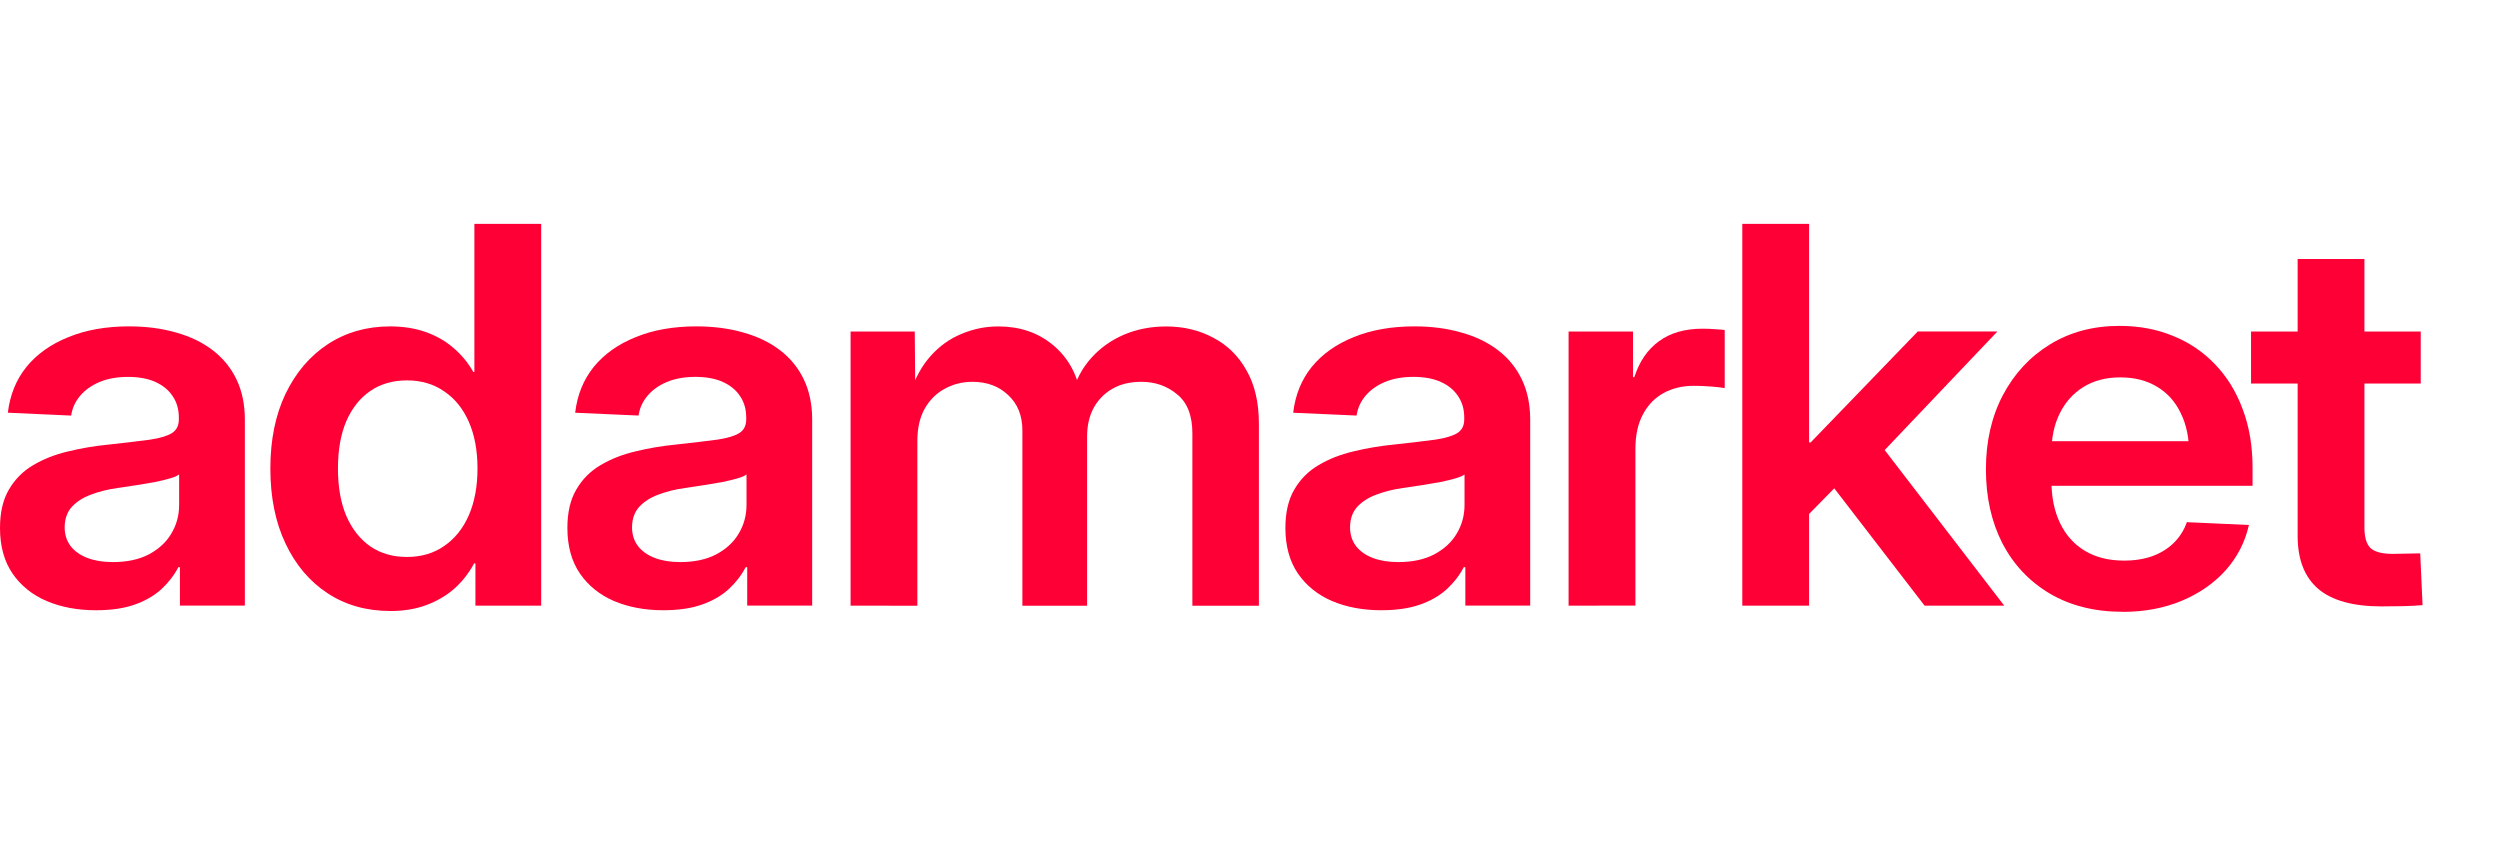 <?xml version="1.0" encoding="UTF-8" standalone="no"?>
<!-- Created with Inkscape (http://www.inkscape.org/) -->

<svg
   width="87"
   height="30"
   viewBox="0 0 87 30"
   version="1.1"
   id="SVGRoot"
   sodipodi:docname="logo-white.svg"
   inkscape:version="1.1.2 (0a00cf5339, 2022-02-04)"
   inkscape:export-filename="/home/debian/Documents/GitHub/core/frontend-main/src/assets/logo-white.png"
   inkscape:export-xdpi="121.6"
   inkscape:export-ydpi="121.6"
   xmlns:inkscape="http://www.inkscape.org/namespaces/inkscape"
   xmlns:sodipodi="http://sodipodi.sourceforge.net/DTD/sodipodi-0.dtd"
   xmlns="http://www.w3.org/2000/svg"
   xmlns:svg="http://www.w3.org/2000/svg">
  <sodipodi:namedview
     id="namedview137"
     pagecolor="#ffffff"
     bordercolor="#000000"
     borderopacity="0.25"
     inkscape:showpageshadow="2"
     inkscape:pageopacity="0.0"
     inkscape:pagecheckerboard="0"
     inkscape:deskcolor="#d1d1d1"
     inkscape:document-units="px"
     showgrid="false"
     inkscape:zoom="8.0000004"
     inkscape:cx="48.999998"
     inkscape:cy="12.812499"
     inkscape:window-width="1837"
     inkscape:window-height="817"
     inkscape:window-x="1961"
     inkscape:window-y="231"
     inkscape:window-maximized="0"
     inkscape:current-layer="text2-3-3"
     inkscape:pageshadow="2"
     showguides="false"
     inkscape:lockguides="false"
     width="90px"
     height="30px" />
  <defs
     id="defs132">
    <rect
       x="11.236"
       y="7.285"
       width="69.721"
       height="10.07"
       id="rect3" />
    <rect
       x="12.943"
       y="23.094"
       width="88.414"
       height="18.186"
       id="rect1" />
    <rect
       x="-1.478"
       y="42.333"
       width="127.885"
       height="23.822"
       id="rect3454" />
    <clipPath
       id="b983e3c625">
      <path
         d="m 142,147.301 h 115 v 72.75 H 142 Z m 0,0"
         clip-rule="nonzero"
         id="path1144" />
    </clipPath>
    <clipPath
       id="0e8c13dd3a">
      <path
         d="m 70.262,116.359 h 89.156 v 70.5 H 70.262 Z m 0,0"
         clip-rule="nonzero"
         id="path1147" />
    </clipPath>
    <clipPath
       id="b983e3c625-3">
      <path
         d="m 142,147.301 h 115 v 72.75 H 142 Z m 0,0"
         clip-rule="nonzero"
         id="path1144-6" />
    </clipPath>
    <clipPath
       id="0e8c13dd3a-7">
      <path
         d="m 70.262,116.359 h 89.156 v 70.5 H 70.262 Z m 0,0"
         clip-rule="nonzero"
         id="path1147-5" />
    </clipPath>
    <clipPath
       id="b983e3c625-3-1">
      <path
         d="m 142,147.301 h 115 v 72.75 H 142 Z m 0,0"
         clip-rule="nonzero"
         id="path1144-6-2" />
    </clipPath>
    <clipPath
       id="b983e3c625-3-3">
      <path
         d="m 142,147.301 h 115 v 72.75 H 142 Z m 0,0"
         clip-rule="nonzero"
         id="path1144-6-6" />
    </clipPath>
  </defs>
  <g
     inkscape:label="Layer 1"
     inkscape:groupmode="layer"
     id="layer1"
     style="display:inline">
    <g
       aria-label="adamarket"
       transform="scale(1.011,0.989)"
       id="text2-3-3"
       style="font-style:italic;font-weight:600;font-size:18.463px;line-height:0;font-family:'IBM Plex Sans';-inkscape-font-specification:'IBM Plex Sans Semi-Bold Italic';letter-spacing:-0.791px;word-spacing:0px;display:inline;fill:#ff2e4d;stroke:#000000;stroke-width:0;stroke-linecap:round;stroke-linejoin:round;paint-order:stroke markers fill">
      <path
         d="m 3.309,21.473 q -0.956,0 -1.704,-0.325 Q 0.865,20.824 0.433,20.184 1.3969839e-8,19.535 1.3969839e-8,18.579 q 0,-0.82 0.307,-1.352 0.307,-0.541 0.829,-0.856 0.532,-0.325 1.208,-0.487 0.685,-0.171 1.415,-0.243 0.883,-0.099 1.406,-0.171 0.523,-0.081 0.757,-0.234 0.234,-0.153 0.234,-0.478 v -0.063 q 0,-0.433 -0.207,-0.748 -0.207,-0.325 -0.595,-0.505 -0.388,-0.18 -0.947,-0.18 -0.559,0 -0.983,0.18 -0.415,0.18 -0.667,0.487 -0.252,0.307 -0.307,0.694 L 0.27,14.522 Q 0.379,13.585 0.911,12.909 1.451,12.233 2.353,11.863 3.254,11.484 4.444,11.484 q 0.883,0 1.614,0.216 0.73,0.207 1.262,0.622 0.532,0.415 0.82,1.028 0.288,0.613 0.288,1.415 v 6.545 H 6.193 v -1.352 H 6.139 Q 5.923,20.382 5.553,20.734 5.184,21.076 4.634,21.275 4.084,21.473 3.309,21.473 Z m 0.568,-1.695 q 0.739,0 1.244,-0.27 0.514,-0.279 0.775,-0.73 0.27,-0.46 0.27,-1.01 v -1.073 q -0.108,0.081 -0.334,0.144 -0.216,0.063 -0.514,0.126 -0.297,0.054 -0.631,0.108 -0.325,0.054 -0.649,0.099 -0.496,0.072 -0.911,0.234 -0.406,0.153 -0.658,0.433 -0.243,0.279 -0.243,0.721 0,0.379 0.207,0.658 0.207,0.27 0.577,0.415 0.37,0.144 0.865,0.144 z"
         style="font-style:normal;font-family:'Inter 28pt';-inkscape-font-specification:'Inter 28pt Semi-Bold';stroke:none;stroke-linecap:square;stroke-linejoin:miter;fill:#ff0036;fill-opacity:1"
         id="path12278" />
      <path
         d="m 13.444,21.5 q -1.235,0 -2.164,-0.622 Q 10.351,20.256 9.829,19.129 9.306,18.002 9.306,16.488 q 0,-1.515 0.523,-2.632 0.532,-1.127 1.46,-1.749 0.938,-0.622 2.137,-0.622 0.685,0 1.226,0.198 0.55,0.198 0.956,0.559 0.415,0.361 0.685,0.847 h 0.036 V 7.878 h 2.299 V 21.311 h -2.263 v -1.487 h -0.045 q -0.27,0.514 -0.685,0.892 -0.415,0.37 -0.965,0.577 -0.55,0.207 -1.226,0.207 z m 0.559,-1.902 q 0.748,0 1.289,-0.388 0.55,-0.388 0.847,-1.082 0.297,-0.703 0.297,-1.641 0,-0.947 -0.297,-1.641 -0.297,-0.694 -0.847,-1.073 -0.541,-0.388 -1.289,-0.388 -0.721,0 -1.253,0.37 -0.532,0.37 -0.829,1.064 -0.288,0.685 -0.288,1.668 0,0.974 0.288,1.668 0.297,0.694 0.829,1.073 0.532,0.37 1.253,0.37 z"
         style="font-style:normal;font-family:'Inter 28pt';-inkscape-font-specification:'Inter 28pt Semi-Bold';stroke:none;stroke-linecap:square;stroke-linejoin:miter;fill:#ff0036;fill-opacity:1"
         id="path12280" />
      <path
         d="m 22.839,21.473 q -0.956,0 -1.704,-0.325 -0.739,-0.325 -1.172,-0.965 -0.433,-0.649 -0.433,-1.605 0,-0.82 0.307,-1.352 0.307,-0.541 0.829,-0.856 0.532,-0.325 1.208,-0.487 0.685,-0.171 1.415,-0.243 0.883,-0.099 1.406,-0.171 0.523,-0.081 0.757,-0.234 0.234,-0.153 0.234,-0.478 v -0.063 q 0,-0.433 -0.207,-0.748 -0.207,-0.325 -0.595,-0.505 -0.388,-0.18 -0.947,-0.18 -0.559,0 -0.983,0.18 -0.415,0.18 -0.667,0.487 -0.252,0.307 -0.307,0.694 l -2.182,-0.099 q 0.108,-0.938 0.64,-1.614 0.541,-0.676 1.442,-1.046 0.902,-0.379 2.092,-0.379 0.883,0 1.614,0.216 0.73,0.207 1.262,0.622 0.532,0.415 0.82,1.028 0.288,0.613 0.288,1.415 v 6.545 h -2.236 v -1.352 h -0.054 q -0.216,0.424 -0.586,0.775 -0.37,0.343 -0.92,0.541 -0.55,0.198 -1.325,0.198 z m 0.568,-1.695 q 0.739,0 1.244,-0.27 0.514,-0.279 0.775,-0.73 0.27,-0.46 0.27,-1.01 v -1.073 q -0.108,0.081 -0.334,0.144 -0.216,0.063 -0.514,0.126 -0.297,0.054 -0.631,0.108 -0.325,0.054 -0.649,0.099 -0.496,0.072 -0.911,0.234 -0.406,0.153 -0.658,0.433 -0.243,0.279 -0.243,0.721 0,0.379 0.207,0.658 0.207,0.27 0.577,0.415 0.37,0.144 0.865,0.144 z"
         style="font-style:normal;font-family:'Inter 28pt';-inkscape-font-specification:'Inter 28pt Semi-Bold';stroke:none;stroke-linecap:square;stroke-linejoin:miter;fill:#ff0036;fill-opacity:1"
         id="path12282" />
      <path
         d="m 29.278,21.311 v -9.646 h 2.209 l 0.018,2.155 h -0.171 q 0.252,-0.784 0.703,-1.298 0.46,-0.523 1.064,-0.775 0.604,-0.261 1.262,-0.261 1.1,0 1.866,0.64 0.766,0.64 0.965,1.722 H 36.905 q 0.198,-0.73 0.658,-1.253 0.469,-0.532 1.127,-0.82 0.667,-0.288 1.451,-0.288 0.902,0 1.623,0.397 0.73,0.388 1.145,1.154 0.424,0.757 0.424,1.875 v 6.401 h -2.29 v -6.067 q 0,-0.938 -0.523,-1.37 -0.514,-0.442 -1.235,-0.442 -0.577,0 -0.992,0.243 -0.415,0.243 -0.649,0.676 -0.225,0.433 -0.225,1.01 v 5.95 h -2.227 v -6.166 q 0,-0.784 -0.487,-1.244 -0.478,-0.469 -1.235,-0.469 -0.514,0 -0.947,0.243 -0.433,0.234 -0.694,0.703 -0.252,0.46 -0.252,1.136 v 5.797 z"
         style="font-style:normal;font-family:'Inter 28pt';-inkscape-font-specification:'Inter 28pt Semi-Bold';stroke:none;stroke-linecap:square;stroke-linejoin:miter;fill:#ff0036;fill-opacity:1"
         id="path12284" />
      <path
         d="m 47.554,21.473 q -0.956,0 -1.704,-0.325 -0.739,-0.325 -1.172,-0.965 -0.433,-0.649 -0.433,-1.605 0,-0.82 0.307,-1.352 0.307,-0.541 0.829,-0.856 0.532,-0.325 1.208,-0.487 0.685,-0.171 1.415,-0.243 0.883,-0.099 1.406,-0.171 0.523,-0.081 0.757,-0.234 0.234,-0.153 0.234,-0.478 v -0.063 q 0,-0.433 -0.207,-0.748 -0.207,-0.325 -0.595,-0.505 -0.388,-0.18 -0.947,-0.18 -0.559,0 -0.983,0.18 -0.415,0.18 -0.667,0.487 -0.252,0.307 -0.307,0.694 l -2.182,-0.099 q 0.108,-0.938 0.64,-1.614 0.541,-0.676 1.442,-1.046 0.902,-0.379 2.092,-0.379 0.883,0 1.614,0.216 0.73,0.207 1.262,0.622 0.532,0.415 0.82,1.028 0.288,0.613 0.288,1.415 v 6.545 H 50.439 v -1.352 h -0.054 q -0.216,0.424 -0.586,0.775 -0.37,0.343 -0.92,0.541 -0.55,0.198 -1.325,0.198 z m 0.568,-1.695 q 0.739,0 1.244,-0.27 0.514,-0.279 0.775,-0.73 0.27,-0.46 0.27,-1.01 v -1.073 q -0.108,0.081 -0.334,0.144 -0.216,0.063 -0.514,0.126 -0.297,0.054 -0.631,0.108 -0.325,0.054 -0.649,0.099 -0.496,0.072 -0.911,0.234 -0.406,0.153 -0.658,0.433 -0.243,0.279 -0.243,0.721 0,0.379 0.207,0.658 0.207,0.27 0.577,0.415 0.37,0.144 0.865,0.144 z"
         style="font-style:normal;font-family:'Inter 28pt';-inkscape-font-specification:'Inter 28pt Semi-Bold';stroke:none;stroke-linecap:square;stroke-linejoin:miter;fill:#ff0036;fill-opacity:1"
         id="path12286" />
      <path
         d="m 53.993,21.311 v -9.646 h 2.218 v 1.605 h 0.045 q 0.261,-0.829 0.847,-1.262 0.586,-0.442 1.506,-0.442 0.216,0 0.415,0.018 0.207,0.009 0.343,0.027 v 2.046 q -0.126,-0.027 -0.442,-0.054 -0.307,-0.027 -0.631,-0.027 -0.568,0 -1.028,0.252 -0.451,0.252 -0.712,0.748 -0.261,0.496 -0.261,1.226 v 5.508 z"
         style="font-style:normal;font-family:'Inter 28pt';-inkscape-font-specification:'Inter 28pt Semi-Bold';stroke:none;stroke-linecap:square;stroke-linejoin:miter;fill:#ff0036;fill-opacity:1"
         id="path12288" />
      <path
         d="m 62.073,18.291 v -2.723 h 0.252 l 3.687,-3.904 h 2.741 l -4.426,4.76 h -0.46 z m -2.101,3.02 V 7.878 h 2.299 V 21.311 Z m 6.275,0 -3.3,-4.381 1.542,-1.605 4.499,5.986 z"
         style="font-style:normal;font-family:'Inter 28pt';-inkscape-font-specification:'Inter 28pt Semi-Bold';stroke:none;stroke-linecap:square;stroke-linejoin:miter;fill:#ff0036;fill-opacity:1"
         id="path12290" />
      <path
         d="m 73.064,21.527 q -1.442,0 -2.506,-0.64 -1.055,-0.64 -1.632,-1.767 -0.568,-1.136 -0.568,-2.605 0,-1.478 0.586,-2.614 0.586,-1.136 1.623,-1.785 1.037,-0.649 2.389,-0.649 1.01,0 1.839,0.352 0.838,0.343 1.451,1.001 0.613,0.649 0.947,1.569 0.343,0.92 0.343,2.064 v 0.64 H 69.314 v -1.569 h 7.068 l -1.028,0.433 q 0,-0.82 -0.288,-1.415 -0.279,-0.604 -0.811,-0.929 -0.532,-0.334 -1.271,-0.334 -0.73,0 -1.262,0.334 -0.532,0.334 -0.82,0.929 -0.288,0.586 -0.288,1.379 v 1.01 q 0,0.847 0.297,1.478 0.297,0.631 0.856,0.974 0.559,0.343 1.343,0.343 0.559,0 0.992,-0.162 0.442,-0.171 0.739,-0.478 0.297,-0.307 0.433,-0.712 l 2.137,0.099 q -0.198,0.902 -0.802,1.596 -0.604,0.685 -1.515,1.073 -0.911,0.388 -2.028,0.388 z"
         style="font-style:normal;font-family:'Inter 28pt';-inkscape-font-specification:'Inter 28pt Semi-Bold';stroke:none;stroke-linecap:square;stroke-linejoin:miter;fill:#ff0036;fill-opacity:1"
         id="path12292" />
      <path
         d="m 83.325,11.665 v 1.83 H 77.484 V 11.665 Z M 79.088,9.113 h 2.299 v 9.448 q 0,0.514 0.207,0.721 0.216,0.207 0.766,0.207 0.207,0 0.487,-0.009 0.279,-0.009 0.46,-0.009 l 0.081,1.821 q -0.27,0.027 -0.658,0.036 -0.388,0.009 -0.757,0.009 -1.46,0 -2.173,-0.613 -0.712,-0.622 -0.712,-1.866 z"
         style="font-style:normal;font-family:'Inter 28pt';-inkscape-font-specification:'Inter 28pt Semi-Bold';stroke:none;stroke-linecap:square;stroke-linejoin:miter;fill:#ff0036;fill-opacity:1"
         id="path12294" />
    </g>
  </g>
  <g
     inkscape:groupmode="layer"
     id="layer2"
     inkscape:label="Layer 2"
     style="display:inline" />
  <g
     inkscape:groupmode="layer"
     id="layer3"
     inkscape:label="Layer 3"
     style="display:inline" />
  <g
     inkscape:groupmode="layer"
     id="layer4"
     inkscape:label="limit"
     style="display:none">
    <rect
       style="display:inline;opacity:0.557;fill:#ff5e00;fill-opacity:1;stroke:#0069f5;stroke-width:0;stroke-linecap:round;stroke-linejoin:round;paint-order:stroke fill markers"
       id="rect1592-1"
       width="15"
       height="15"
       x="1.8808064e-06"
       y="15" />
    <rect
       style="display:inline;opacity:0.557;fill:#ff0000;stroke:#0069f5;stroke-width:0;stroke-linecap:round;stroke-linejoin:round;paint-order:stroke fill markers"
       id="rect1592"
       width="120"
       height="15"
       x="1.8808064e-06"
       y="6.7562792e-07" />
  </g>
</svg>
